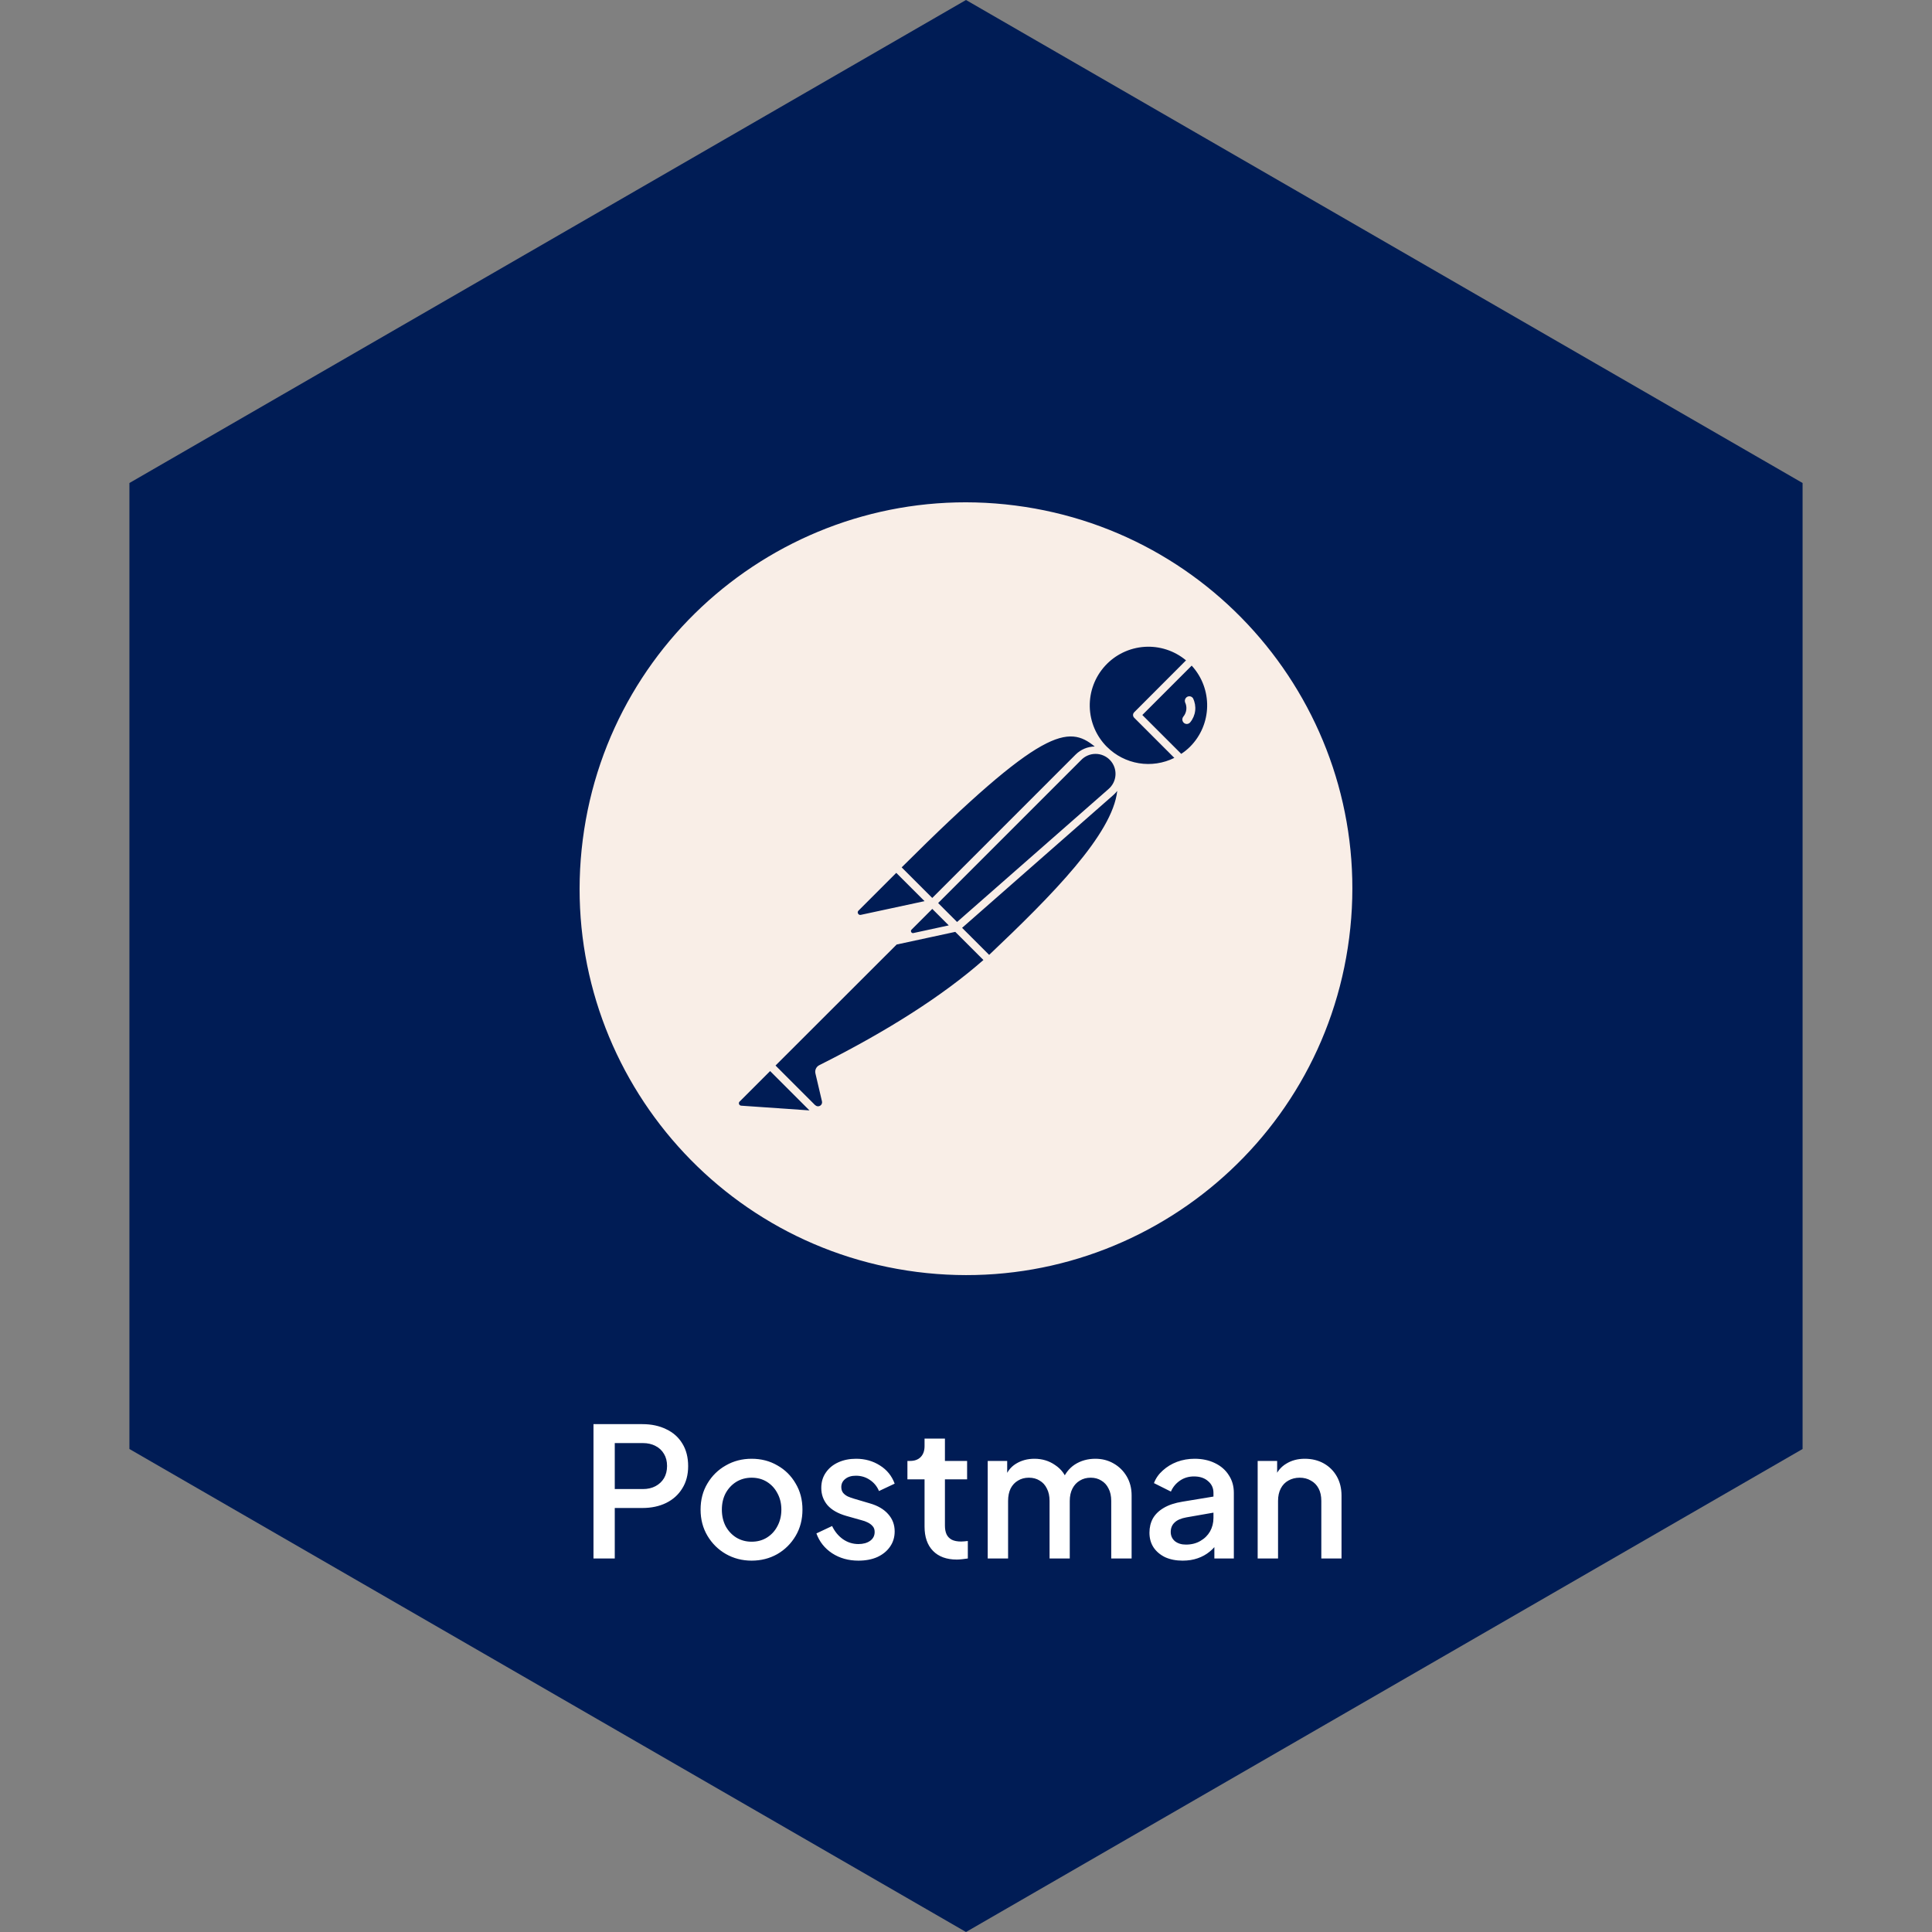 <svg width="150" height="150" viewBox="0 0 150 150" fill="none" xmlns="http://www.w3.org/2000/svg">
<rect x="0" y="0" width="150" height="150" fill="#808080" stroke="none"/>
<path d="M75 0L139.952 37.5V112.5L75 150L10.048 112.5V37.5L75 0Z" fill="#001C55"/>
<g clip-path="url(#clip0_244_361)">
<path d="M78.817 39.247C62.387 37.139 47.355 48.749 45.247 65.182C43.14 81.612 54.747 96.642 71.18 98.752C87.612 100.86 102.647 89.249 104.75 72.817C106.86 56.387 95.252 41.357 78.817 39.247ZM84.995 57.959C84.438 57.967 83.906 58.191 83.512 58.584L72.38 69.717L71.612 68.95L70.005 67.342C80.977 56.402 82.955 56.297 84.995 57.959ZM72.837 70.112L83.937 59.012C84.083 58.859 84.258 58.738 84.452 58.656C84.646 58.573 84.854 58.531 85.065 58.532C85.276 58.532 85.484 58.576 85.678 58.661C85.871 58.745 86.045 58.867 86.189 59.021C86.334 59.175 86.445 59.357 86.517 59.555C86.588 59.753 86.619 59.964 86.606 60.174C86.594 60.385 86.538 60.59 86.443 60.779C86.348 60.967 86.216 61.134 86.055 61.27L74.307 71.582L72.837 70.112ZM73.662 71.847L70.912 72.442C70.879 72.449 70.845 72.446 70.814 72.431C70.784 72.416 70.76 72.392 70.745 72.362C70.728 72.333 70.721 72.299 70.726 72.266C70.73 72.233 70.746 72.203 70.77 72.18L72.382 70.567L73.662 71.847ZM66.655 70.7L69.585 67.769L71.782 69.965L66.835 71.029C66.793 71.04 66.75 71.036 66.711 71.019C66.672 71.001 66.641 70.97 66.622 70.932C66.599 70.896 66.589 70.852 66.595 70.81C66.601 70.767 66.622 70.728 66.655 70.7ZM57.54 85.844C57.515 85.842 57.49 85.835 57.468 85.824C57.446 85.812 57.426 85.796 57.41 85.777C57.394 85.757 57.382 85.735 57.375 85.711C57.367 85.687 57.365 85.662 57.367 85.637C57.372 85.594 57.391 85.553 57.422 85.522H57.427L59.792 83.157L62.847 86.212L57.54 85.844ZM63.602 82.704C63.489 82.763 63.398 82.858 63.345 82.974C63.292 83.09 63.28 83.221 63.31 83.344L63.817 85.507C63.834 85.574 63.828 85.644 63.8 85.707C63.773 85.77 63.725 85.822 63.665 85.855C63.605 85.888 63.536 85.901 63.468 85.891C63.4 85.881 63.337 85.849 63.29 85.799H63.282L60.947 83.465L60.212 82.727L69.617 73.332L74.167 72.35L76.352 74.534C73.215 77.29 68.925 80.037 63.602 82.704ZM76.8 74.135H76.795L74.697 72.037L86.445 61.724C86.553 61.628 86.653 61.522 86.742 61.407C86.372 64.769 81.67 69.519 76.8 74.135ZM85.942 57.984L85.935 57.98C85.108 57.149 84.633 56.032 84.609 54.861C84.585 53.689 85.013 52.553 85.805 51.689C86.596 50.825 87.69 50.3 88.859 50.221C90.028 50.143 91.183 50.519 92.082 51.27L88.057 55.302C88.029 55.33 88.007 55.363 87.992 55.399C87.977 55.435 87.969 55.474 87.969 55.513C87.969 55.553 87.977 55.592 87.992 55.628C88.007 55.664 88.029 55.697 88.057 55.724L91.175 58.842C90.323 59.265 89.359 59.41 88.42 59.256C87.481 59.102 86.615 58.657 85.942 57.984ZM92.387 57.984C92.18 58.189 91.953 58.371 91.71 58.529L88.69 55.512L92.522 51.679C94.175 53.48 94.115 56.26 92.387 57.984ZM92.137 54.124C92.077 54.168 92.032 54.229 92.008 54.3C91.984 54.37 91.983 54.446 92.005 54.517C92.094 54.697 92.128 54.9 92.105 55.099C92.081 55.299 92.001 55.487 91.872 55.642C91.843 55.678 91.822 55.719 91.81 55.764C91.797 55.808 91.793 55.855 91.799 55.9C91.804 55.946 91.818 55.99 91.841 56.03C91.863 56.071 91.893 56.106 91.93 56.135C91.99 56.182 92.063 56.208 92.14 56.209C92.19 56.209 92.24 56.198 92.286 56.176C92.332 56.154 92.372 56.123 92.405 56.084C92.619 55.827 92.754 55.512 92.793 55.178C92.832 54.845 92.772 54.507 92.622 54.207C92.596 54.169 92.562 54.138 92.524 54.113C92.485 54.088 92.442 54.072 92.397 54.064C92.352 54.056 92.305 54.058 92.261 54.068C92.216 54.079 92.174 54.098 92.137 54.124Z" fill="#F9EEE7"/>
</g>
<path d="M46.078 121V110.57H49.872C50.572 110.57 51.188 110.701 51.72 110.962C52.261 111.214 52.681 111.587 52.98 112.082C53.279 112.567 53.428 113.151 53.428 113.832C53.428 114.504 53.274 115.083 52.966 115.568C52.667 116.053 52.252 116.427 51.72 116.688C51.188 116.949 50.572 117.08 49.872 117.08H47.73V121H46.078ZM47.73 115.61H49.914C50.287 115.61 50.614 115.535 50.894 115.386C51.174 115.237 51.393 115.031 51.552 114.77C51.711 114.499 51.79 114.182 51.79 113.818C51.79 113.454 51.711 113.141 51.552 112.88C51.393 112.609 51.174 112.404 50.894 112.264C50.614 112.115 50.287 112.04 49.914 112.04H47.73V115.61ZM58.355 121.168C57.627 121.168 56.96 120.995 56.353 120.65C55.756 120.305 55.28 119.833 54.925 119.236C54.571 118.639 54.393 117.962 54.393 117.206C54.393 116.441 54.571 115.764 54.925 115.176C55.28 114.579 55.756 114.112 56.353 113.776C56.951 113.431 57.618 113.258 58.355 113.258C59.102 113.258 59.769 113.431 60.357 113.776C60.955 114.112 61.426 114.579 61.771 115.176C62.126 115.764 62.303 116.441 62.303 117.206C62.303 117.971 62.126 118.653 61.771 119.25C61.417 119.847 60.941 120.319 60.343 120.664C59.746 121 59.083 121.168 58.355 121.168ZM58.355 119.698C58.803 119.698 59.2 119.591 59.545 119.376C59.891 119.161 60.161 118.867 60.357 118.494C60.563 118.111 60.665 117.682 60.665 117.206C60.665 116.73 60.563 116.305 60.357 115.932C60.161 115.559 59.891 115.265 59.545 115.05C59.2 114.835 58.803 114.728 58.355 114.728C57.917 114.728 57.52 114.835 57.165 115.05C56.82 115.265 56.545 115.559 56.339 115.932C56.143 116.305 56.045 116.73 56.045 117.206C56.045 117.682 56.143 118.111 56.339 118.494C56.545 118.867 56.82 119.161 57.165 119.376C57.52 119.591 57.917 119.698 58.355 119.698ZM66.648 121.168C65.873 121.168 65.192 120.977 64.604 120.594C64.025 120.211 63.619 119.698 63.386 119.054L64.604 118.48C64.809 118.909 65.089 119.25 65.444 119.502C65.808 119.754 66.209 119.88 66.648 119.88C67.021 119.88 67.325 119.796 67.558 119.628C67.791 119.46 67.908 119.231 67.908 118.942C67.908 118.755 67.856 118.606 67.754 118.494C67.651 118.373 67.52 118.275 67.362 118.2C67.213 118.125 67.058 118.069 66.9 118.032L65.71 117.696C65.056 117.509 64.567 117.229 64.24 116.856C63.922 116.473 63.764 116.03 63.764 115.526C63.764 115.069 63.88 114.672 64.114 114.336C64.347 113.991 64.669 113.725 65.08 113.538C65.49 113.351 65.953 113.258 66.466 113.258C67.156 113.258 67.772 113.431 68.314 113.776C68.855 114.112 69.238 114.583 69.462 115.19L68.244 115.764C68.094 115.4 67.856 115.111 67.53 114.896C67.213 114.681 66.853 114.574 66.452 114.574C66.106 114.574 65.831 114.658 65.626 114.826C65.421 114.985 65.318 115.195 65.318 115.456C65.318 115.633 65.365 115.783 65.458 115.904C65.551 116.016 65.672 116.109 65.822 116.184C65.971 116.249 66.125 116.305 66.284 116.352L67.516 116.716C68.141 116.893 68.622 117.173 68.958 117.556C69.294 117.929 69.462 118.377 69.462 118.9C69.462 119.348 69.341 119.745 69.098 120.09C68.865 120.426 68.538 120.692 68.118 120.888C67.698 121.075 67.208 121.168 66.648 121.168ZM74.288 121.084C73.495 121.084 72.879 120.86 72.44 120.412C72.001 119.964 71.782 119.334 71.782 118.522V114.854H70.452V113.426H70.662C71.017 113.426 71.292 113.323 71.488 113.118C71.684 112.913 71.782 112.633 71.782 112.278V111.69H73.364V113.426H75.086V114.854H73.364V118.452C73.364 118.713 73.406 118.937 73.49 119.124C73.574 119.301 73.709 119.441 73.896 119.544C74.083 119.637 74.325 119.684 74.624 119.684C74.699 119.684 74.783 119.679 74.876 119.67C74.969 119.661 75.058 119.651 75.142 119.642V121C75.011 121.019 74.867 121.037 74.708 121.056C74.549 121.075 74.409 121.084 74.288 121.084ZM76.686 121V113.426H78.198V115.064L78.002 114.812C78.16 114.299 78.45 113.911 78.87 113.65C79.29 113.389 79.77 113.258 80.312 113.258C80.918 113.258 81.455 113.421 81.922 113.748C82.398 114.065 82.715 114.49 82.874 115.022L82.426 115.064C82.65 114.457 82.99 114.005 83.448 113.706C83.914 113.407 84.446 113.258 85.044 113.258C85.566 113.258 86.038 113.379 86.458 113.622C86.887 113.865 87.228 114.201 87.48 114.63C87.732 115.059 87.858 115.549 87.858 116.1V121H86.276V116.534C86.276 116.151 86.206 115.829 86.066 115.568C85.935 115.297 85.748 115.092 85.506 114.952C85.272 114.803 84.997 114.728 84.68 114.728C84.362 114.728 84.082 114.803 83.84 114.952C83.597 115.092 83.406 115.297 83.266 115.568C83.126 115.839 83.056 116.161 83.056 116.534V121H81.488V116.534C81.488 116.151 81.418 115.829 81.278 115.568C81.147 115.297 80.96 115.092 80.718 114.952C80.484 114.803 80.204 114.728 79.878 114.728C79.56 114.728 79.28 114.803 79.038 114.952C78.795 115.092 78.604 115.297 78.464 115.568C78.333 115.839 78.268 116.161 78.268 116.534V121H76.686ZM91.819 121.168C91.306 121.168 90.853 121.079 90.461 120.902C90.078 120.715 89.78 120.463 89.565 120.146C89.35 119.819 89.243 119.437 89.243 118.998C89.243 118.587 89.332 118.219 89.509 117.892C89.696 117.565 89.98 117.29 90.363 117.066C90.746 116.842 91.226 116.683 91.805 116.59L94.437 116.156V117.402L92.113 117.808C91.693 117.883 91.385 118.018 91.189 118.214C90.993 118.401 90.895 118.643 90.895 118.942C90.895 119.231 91.002 119.469 91.217 119.656C91.441 119.833 91.726 119.922 92.071 119.922C92.5 119.922 92.874 119.829 93.191 119.642C93.518 119.455 93.77 119.208 93.947 118.9C94.124 118.583 94.213 118.233 94.213 117.85V115.904C94.213 115.531 94.073 115.227 93.793 114.994C93.522 114.751 93.158 114.63 92.701 114.63C92.281 114.63 91.912 114.742 91.595 114.966C91.287 115.181 91.058 115.461 90.909 115.806L89.593 115.148C89.733 114.775 89.962 114.448 90.279 114.168C90.596 113.879 90.965 113.655 91.385 113.496C91.814 113.337 92.267 113.258 92.743 113.258C93.34 113.258 93.868 113.37 94.325 113.594C94.792 113.818 95.151 114.131 95.403 114.532C95.664 114.924 95.795 115.381 95.795 115.904V121H94.283V119.628L94.605 119.67C94.428 119.978 94.199 120.244 93.919 120.468C93.648 120.692 93.336 120.865 92.981 120.986C92.636 121.107 92.248 121.168 91.819 121.168ZM97.645 121V113.426H99.157V114.91L98.975 114.714C99.161 114.238 99.46 113.879 99.871 113.636C100.281 113.384 100.757 113.258 101.299 113.258C101.859 113.258 102.353 113.379 102.783 113.622C103.212 113.865 103.548 114.201 103.791 114.63C104.033 115.059 104.155 115.554 104.155 116.114V121H102.587V116.534C102.587 116.151 102.517 115.829 102.377 115.568C102.237 115.297 102.036 115.092 101.775 114.952C101.523 114.803 101.233 114.728 100.907 114.728C100.58 114.728 100.286 114.803 100.025 114.952C99.773 115.092 99.577 115.297 99.437 115.568C99.297 115.839 99.227 116.161 99.227 116.534V121H97.645Z" fill="white"/>
<defs>
<clipPath id="clip0_244_361">
<rect width="60" height="60" fill="white" transform="translate(45 39)"/>
</clipPath>
</defs>
</svg>
